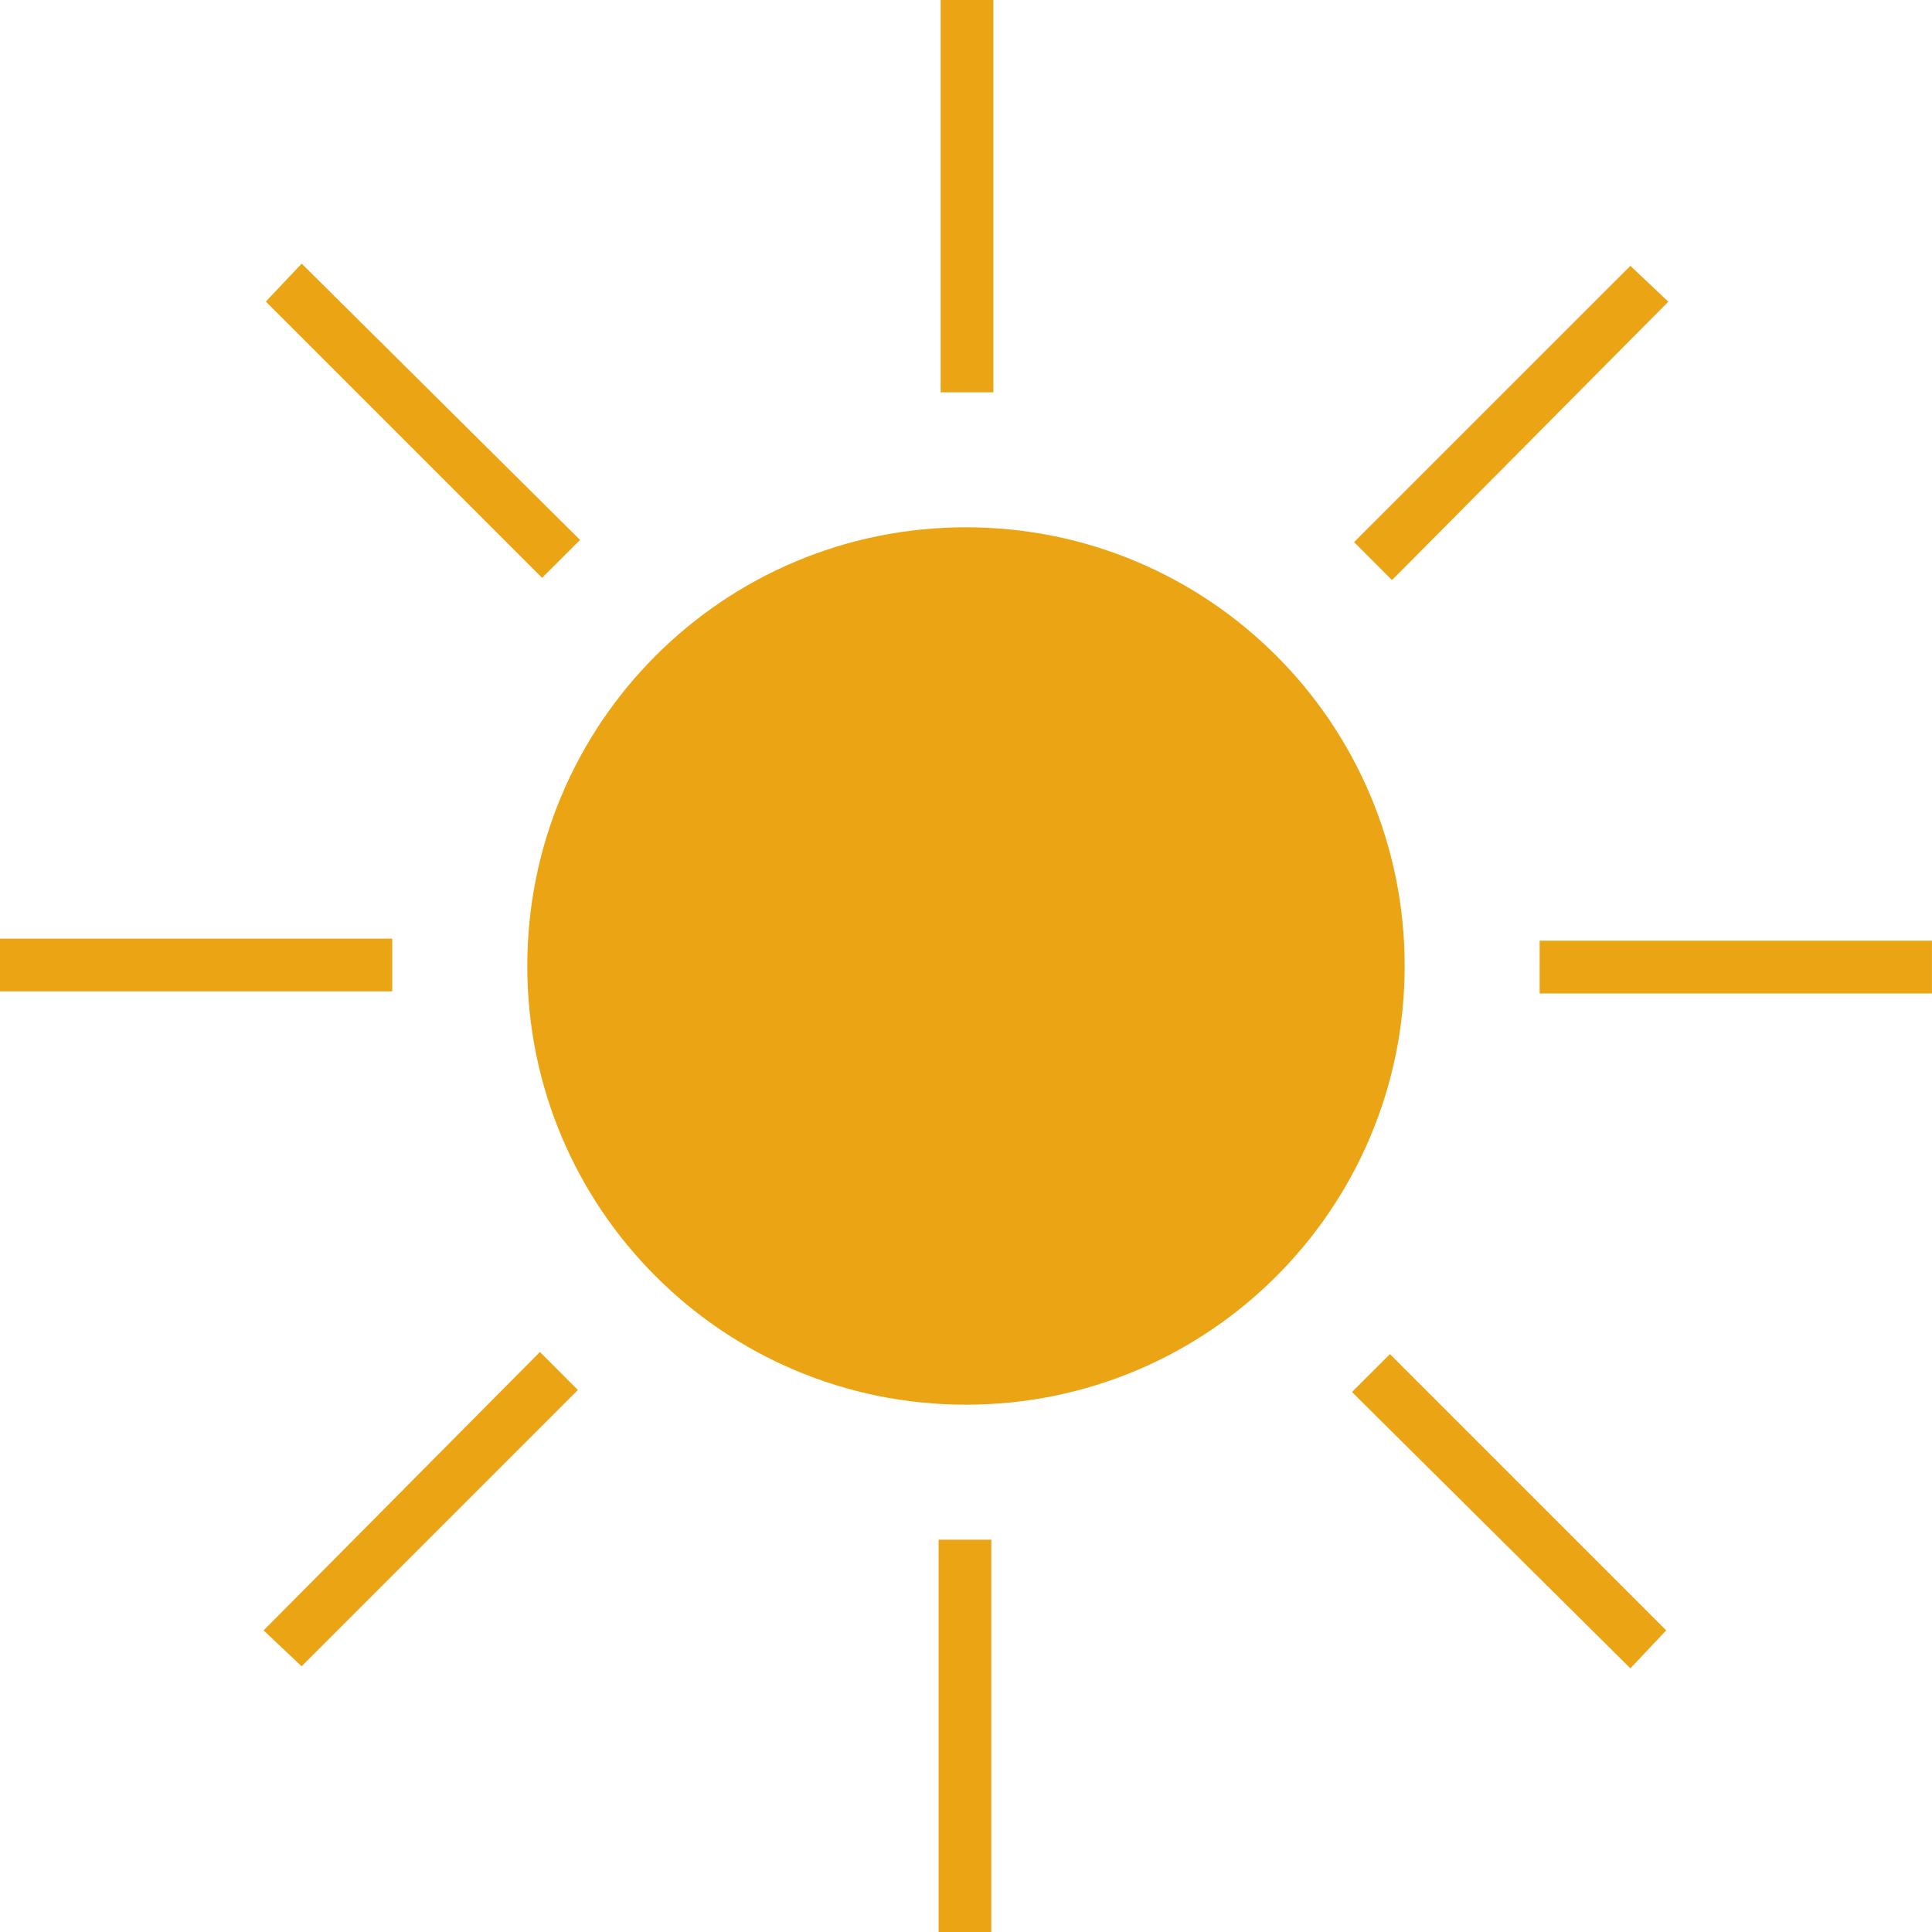 <svg width="146.5" height="146.5" version="1.1" viewBox="0 0 146.5 146.5" xmlns="http://www.w3.org/2000/svg">
 <path d="m73.247 39.983c-18.391 0-33.264 14.873-33.264 33.267 0 18.392 14.873 33.265 33.264 33.265 18.395 0 33.267-14.873 33.267-33.265 0-18.393-14.872-33.267-33.267-33.267zm-1.919-39.983v29.748h3.999v-29.748zm3.84 146.5v-29.748h-3.997v29.748zm71.329-75.168h-29.748v4h29.748zm-146.5 3.839h29.747v-3.997h-29.747zm22.871 51.177 20.949-20.949-2.877-2.88-20.952 21.111zm100.76-106.19-20.951 20.949 2.877 2.88 20.952-21.111zm2.719 103.47-20.951-20.949-2.879 2.876 21.111 20.952zm-106.19-100.76 20.949 20.949 2.879-2.876-21.109-20.952-2.719 2.879" fill="#eba514"/>
</svg>
